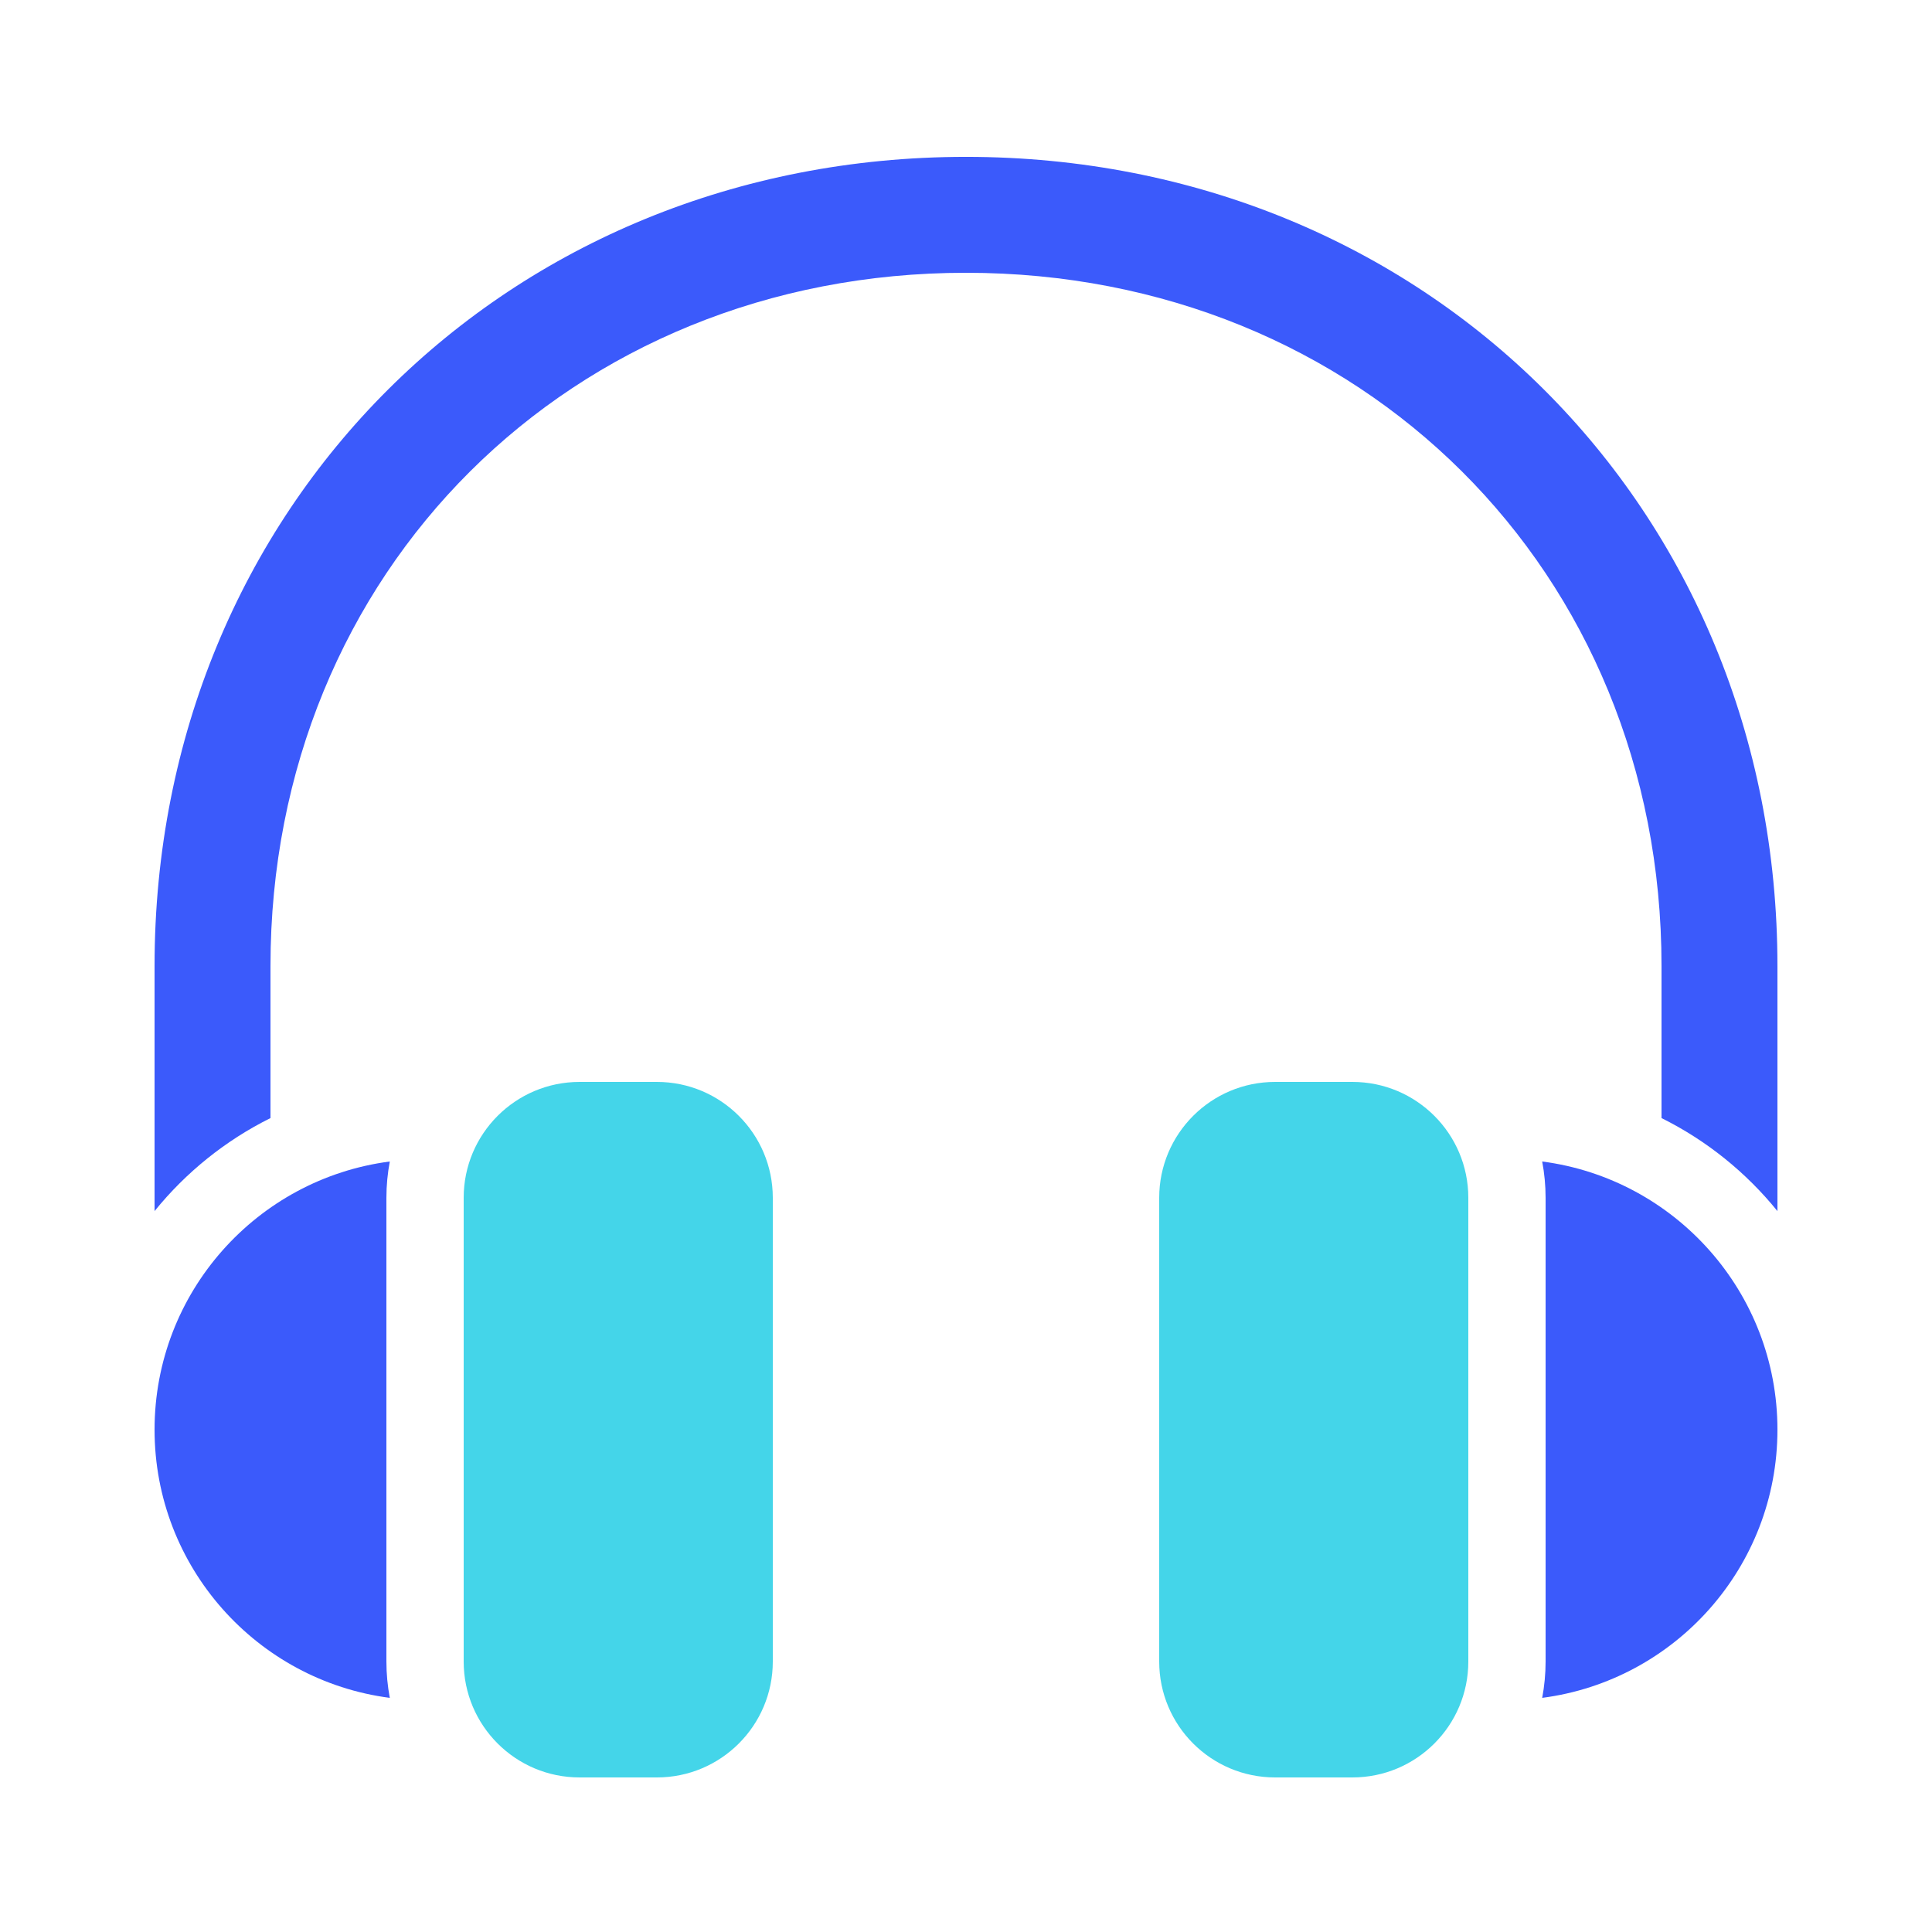 <svg xmlns="http://www.w3.org/2000/svg" width="42" height="42" viewBox="0 0 42 42">
    <g fill="none" fill-rule="evenodd">
        <g>
            <g>
                <g>
                    <g>
                        <path d="M0 0L42 0 42 42 0 42z" transform="translate(-1062 -1106) translate(-145 880) translate(1172 174) translate(35 52)"/>
                        <path fill="#3B5AFB" fill-rule="nonzero" d="M8.474 25.25c-.048.255-.074.52-.074.79v10.08c0 .27.026.535.074.79-2.885-.375-5.114-2.842-5.114-5.83s2.229-5.455 5.114-5.83zm25.052 0c2.885.375 5.114 2.842 5.114 5.83s-2.229 5.455-5.114 5.83c.048-.255.074-.52.074-.79V26.04c0-.27-.026-.535-.074-.79zM21 3.41c9.974 0 17.64 7.616 17.64 17.59v5.328c-.682-.842-1.54-1.535-2.52-2.022V21c0-8.583-6.537-15.07-15.12-15.07-8.583 0-15.12 6.487-15.12 15.07v3.306c-.98.487-1.838 1.18-2.52 2.022V21c0-9.974 7.666-17.59 17.64-17.59z" transform="translate(-1062 -1106) translate(-145 880) translate(1172 174) translate(35 52)"/>
                        <path fill="#44D5E9" fill-rule="nonzero" d="M14.28 23.52c1.392 0 2.52 1.128 2.52 2.52v10.08c0 1.392-1.128 2.52-2.52 2.52H12.6c-1.392 0-2.52-1.128-2.52-2.52V26.04c0-1.392 1.128-2.52 2.52-2.52h1.68zm15.12 0c1.392 0 2.52 1.128 2.52 2.52v10.08c0 1.392-1.128 2.52-2.52 2.52h-1.68c-1.392 0-2.52-1.128-2.52-2.52V26.04c0-1.392 1.128-2.52 2.52-2.52h1.68z" transform="translate(-1062 -1106) translate(-145 880) translate(1172 174) translate(35 52)"/>
                    </g>
                </g>
            </g>
        </g>
    </g>
</svg>
